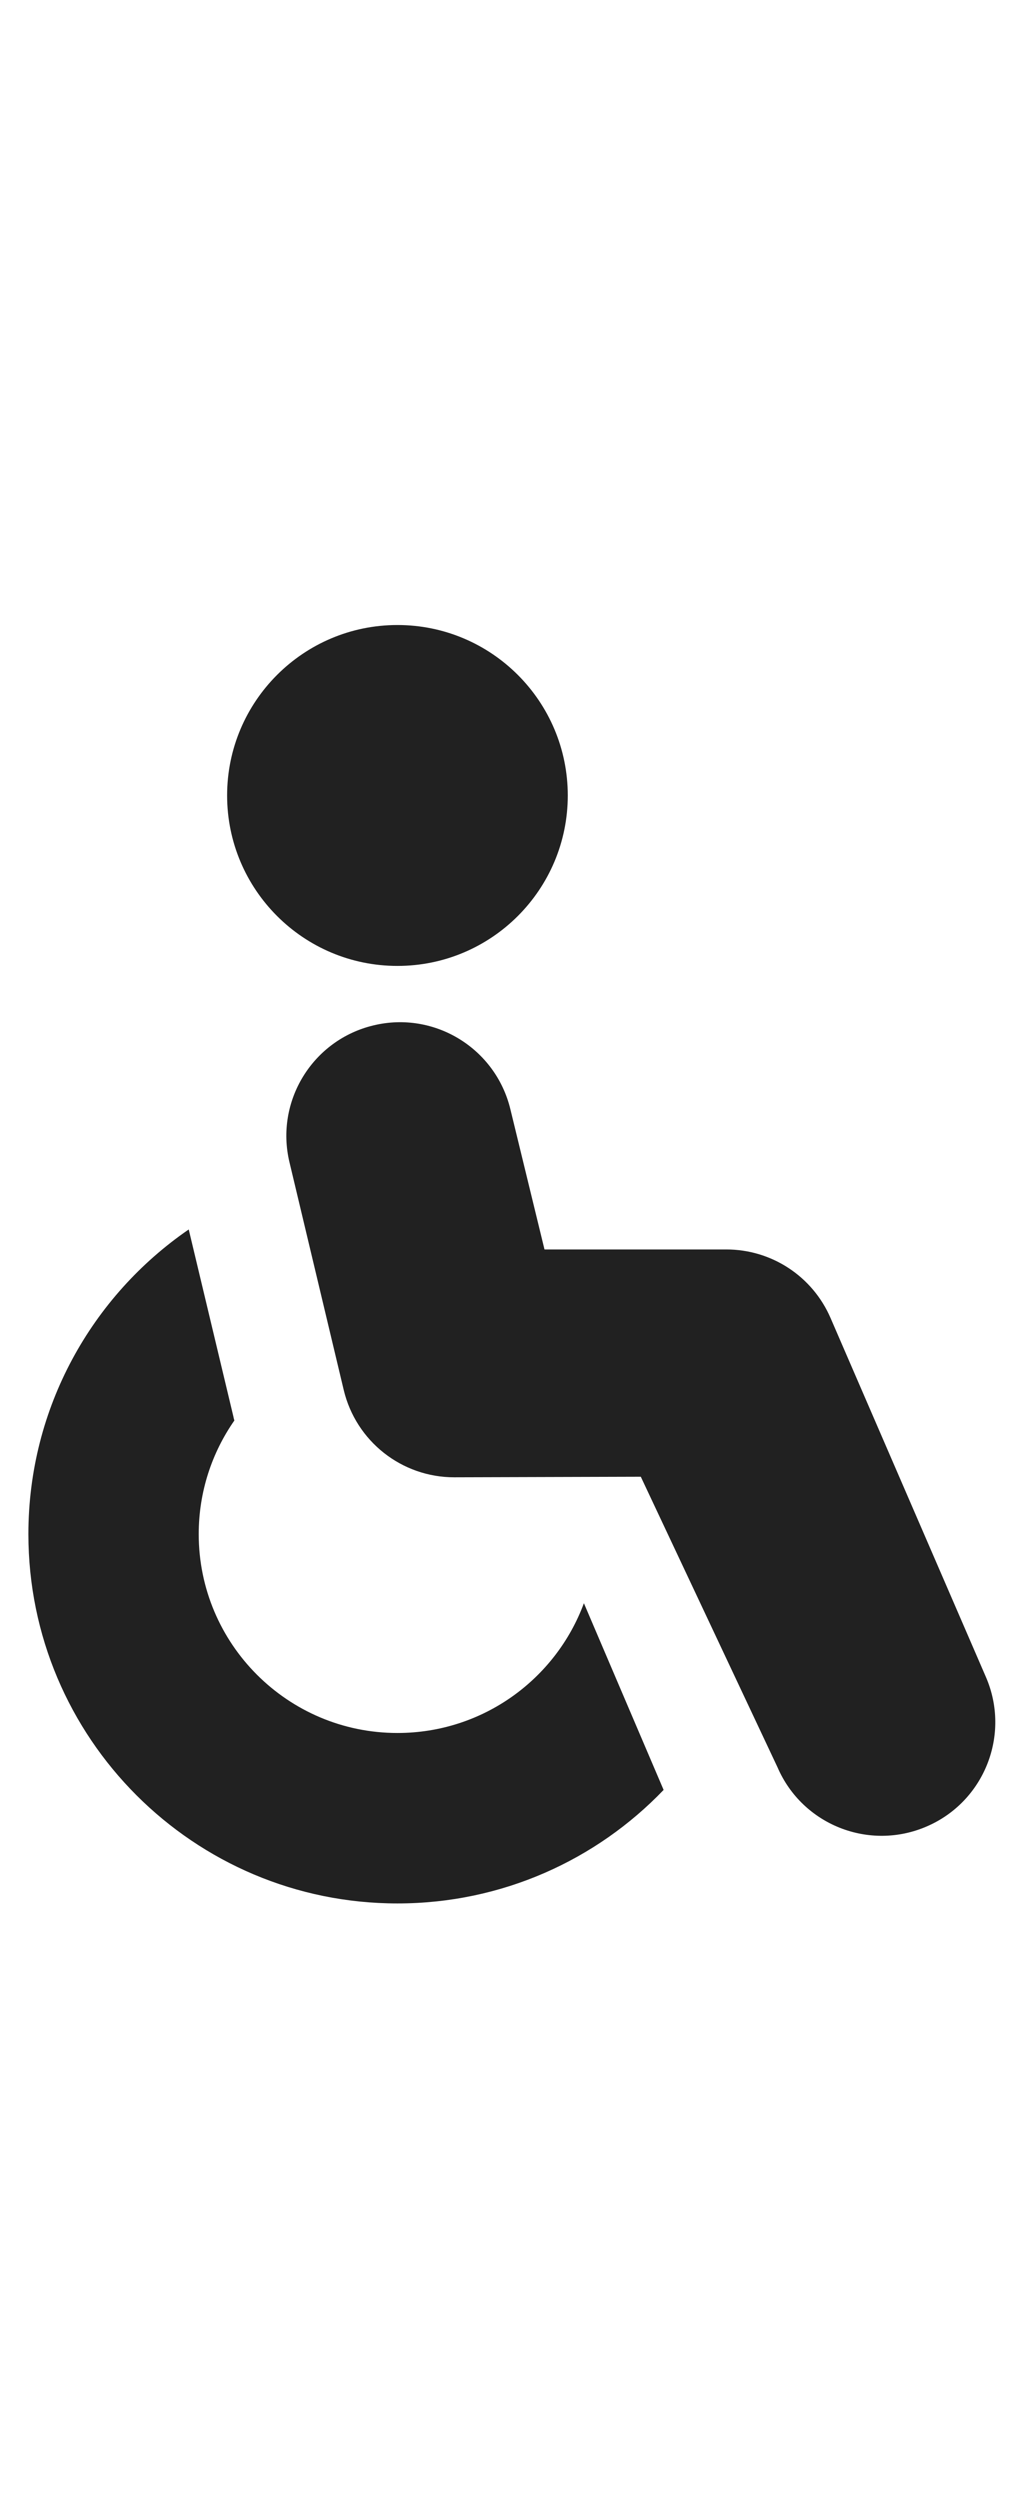 <?xml version="1.0" encoding="UTF-8" standalone="no"?>
<svg height="22px" viewBox="0 0 9 12" version="1.1" xmlns="http://www.w3.org/2000/svg" xmlns:xlink="http://www.w3.org/1999/xlink" xmlns:sketch="http://www.bohemiancoding.com/sketch/ns">
    <!-- Generator: Sketch 3.4.4 (17249) - http://www.bohemiancoding.com/sketch -->
    <title>ic-wheelchair</title>
    <desc>Created with Sketch.</desc>
    <defs></defs>
    <g id="Assets" stroke="none" stroke-width="1" fill="none" fill-rule="evenodd">
        <g transform="translate(-60, -501)" id="icon-wheelchair" fill="#212121">
            <g transform="translate(60, 501)">
                <path d="M5.844,10.751 C5.253,11.367 4.421,11.75 3.5,11.75 C1.705,11.75 0.25,10.295 0.25,8.5 C0.25,7.387 0.809,6.405 1.662,5.819 L2.055,7.464 C2.057,7.476 2.06,7.488 2.064,7.5 C1.866,7.784 1.75,8.128 1.75,8.5 C1.75,9.466 2.534,10.25 3.5,10.25 C4.253,10.25 4.895,9.775 5.142,9.108 L5.844,10.751 Z M3.027,7.232 C3.135,7.683 3.538,8.001 4.002,8 L5.643,7.995 L6.847,10.552 C7.066,11.059 7.655,11.292 8.162,11.072 C8.669,10.853 8.902,10.264 8.682,9.757 L7.314,6.598 C7.155,6.231 6.794,5.994 6.394,5.995 L4.795,5.995 L4.495,4.763 C4.366,4.226 3.827,3.894 3.29,4.023 C2.753,4.151 2.421,4.69 2.549,5.227 L3.027,7.232 Z M3.5,3.5 C4.328,3.5 5,2.828 5,2 C5,1.172 4.328,0.5 3.5,0.5 C2.672,0.5 2,1.172 2,2 C2,2.828 2.672,3.5 3.5,3.5 Z"></path>
            </g>
        </g>
    </g>
</svg>
